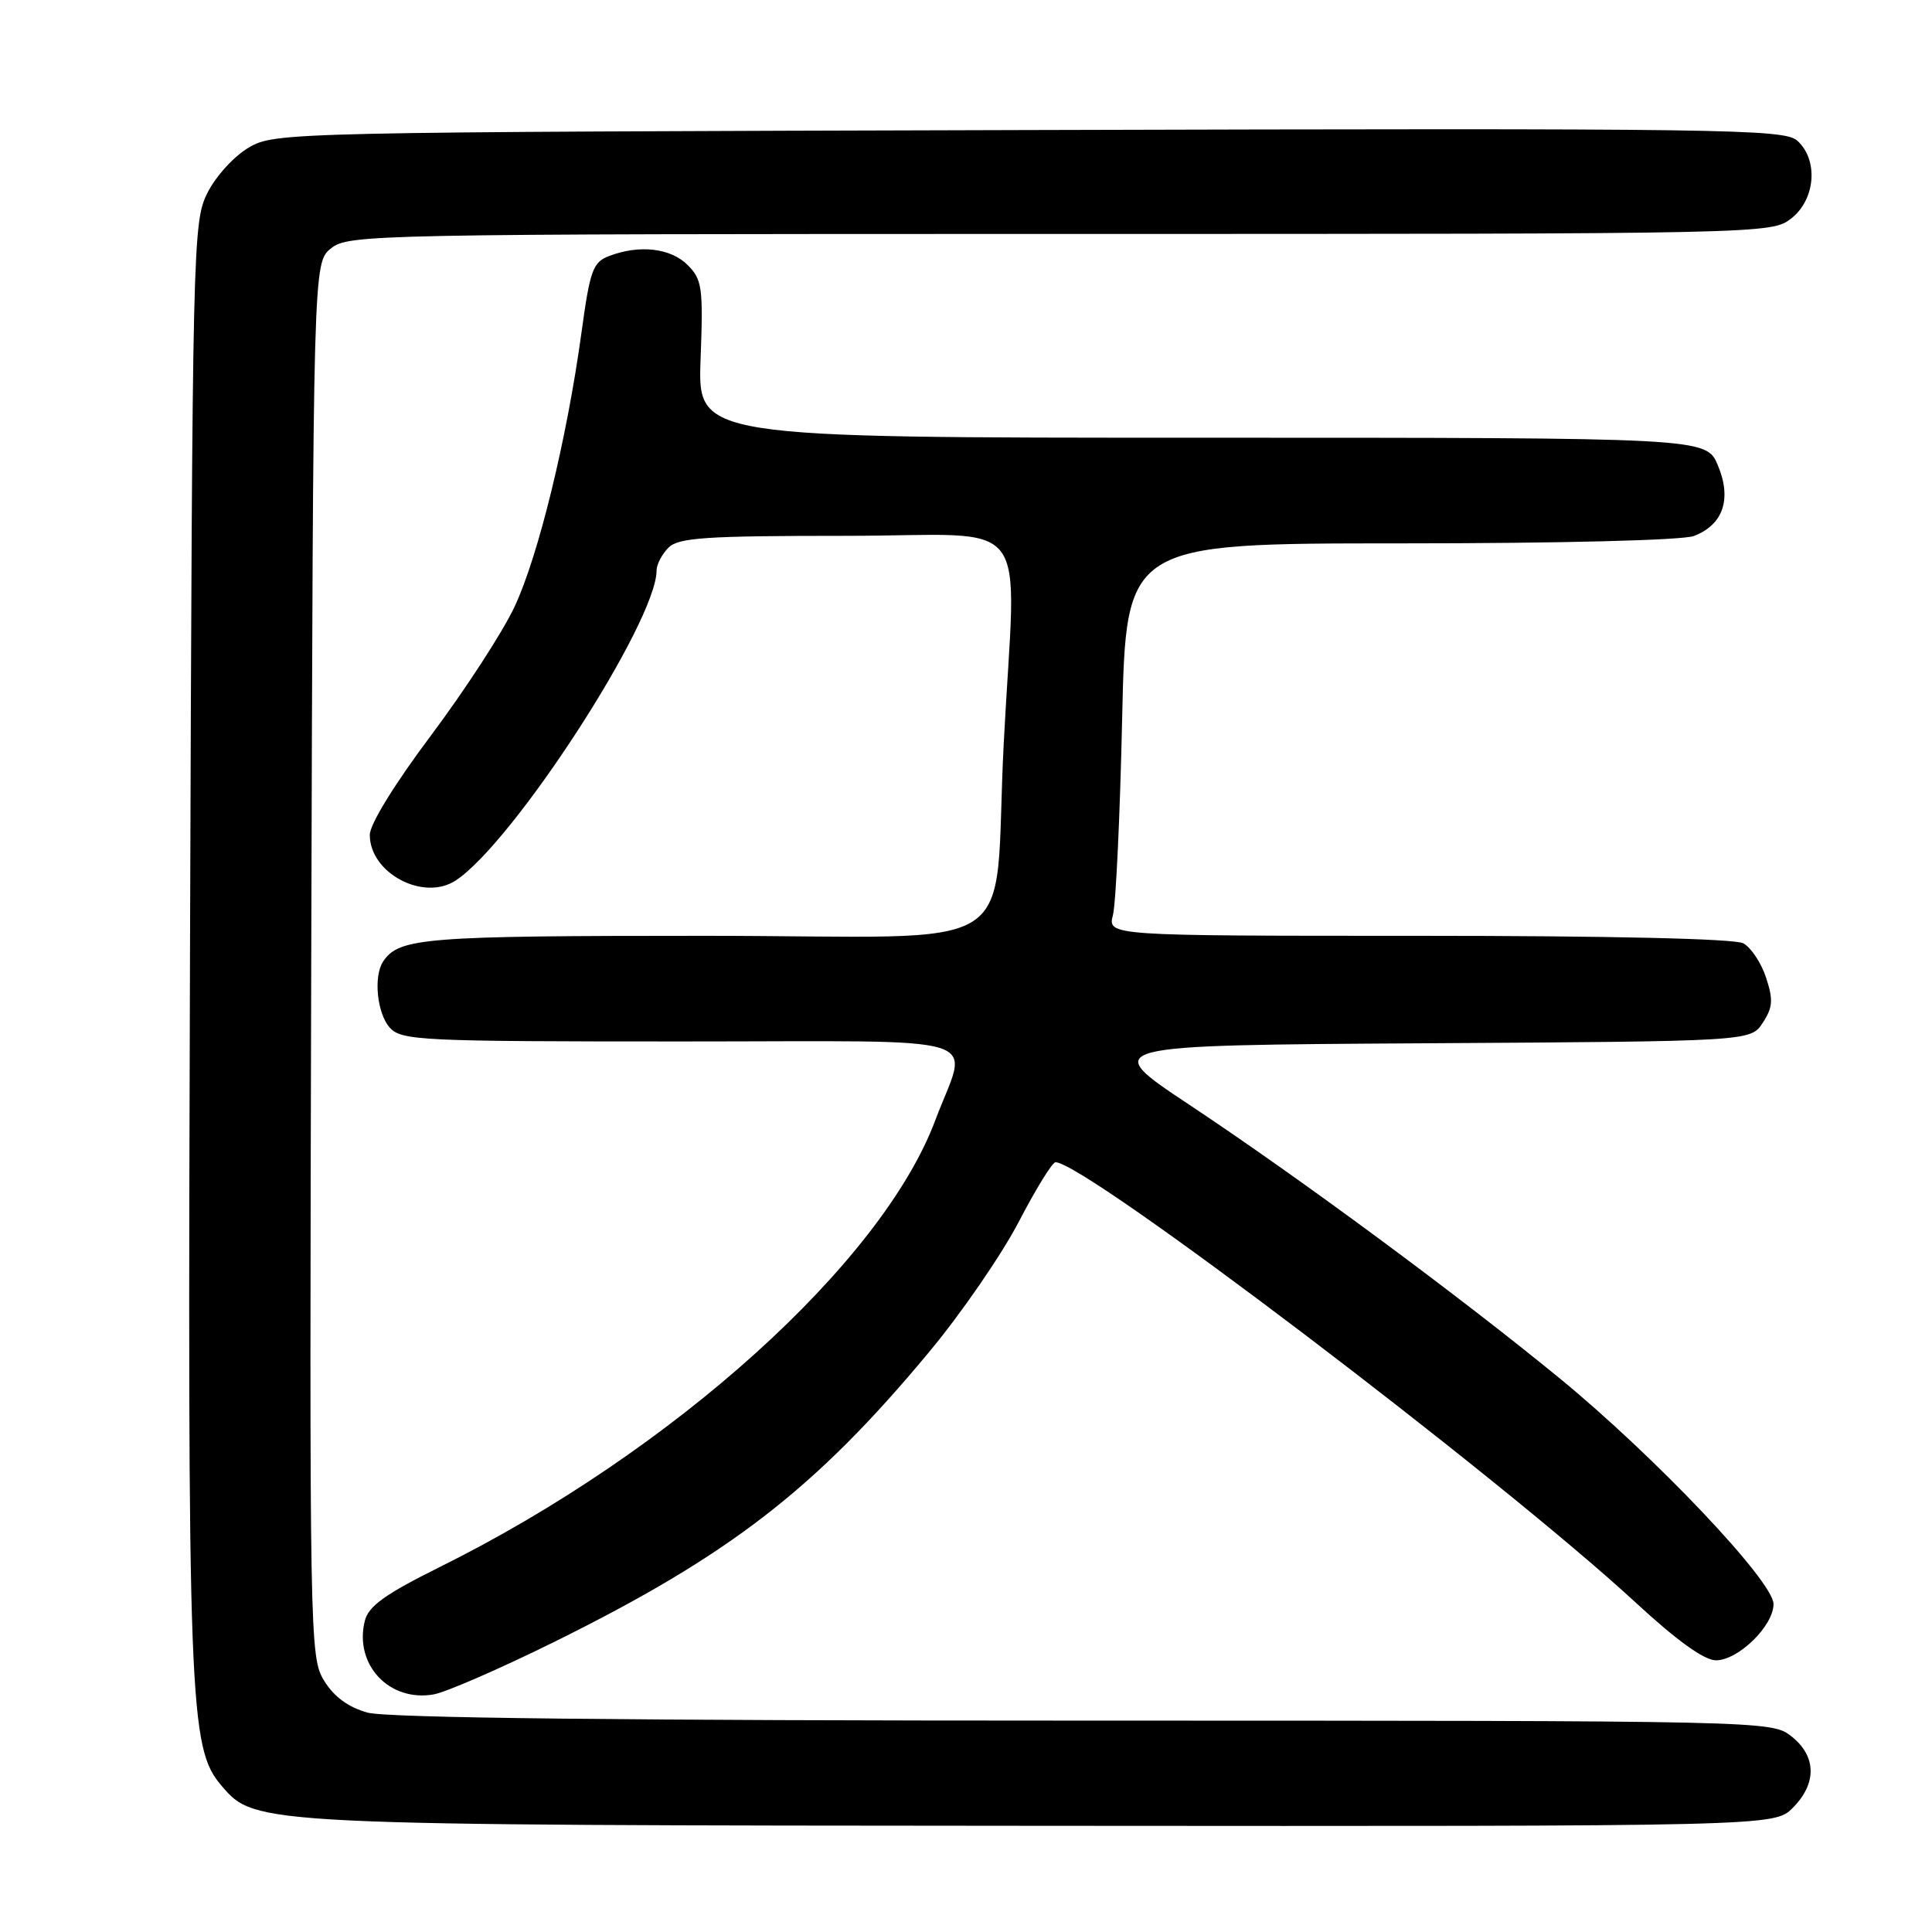 <?xml version="1.0" encoding="UTF-8" standalone="no"?>
<!DOCTYPE svg PUBLIC "-//W3C//DTD SVG 1.1//EN" "http://www.w3.org/Graphics/SVG/1.1/DTD/svg11.dtd" >
<svg xmlns="http://www.w3.org/2000/svg" xmlns:xlink="http://www.w3.org/1999/xlink" version="1.1" viewBox="0 0 256 256">
 <g >
 <path fill="currentColor"
d=" M 237.55 239.55 C 240.77 236.32 240.70 232.70 237.37 230.07 C 234.74 228.01 234.28 228.00 143.62 227.99 C 82.75 227.99 51.24 227.64 48.70 226.93 C 46.15 226.22 44.25 224.83 42.94 222.69 C 41.04 219.58 41.00 217.24 41.24 127.16 C 41.50 34.82 41.50 34.82 43.86 32.91 C 46.15 31.06 49.17 31.00 140.48 31.00 C 234.32 31.00 234.74 30.99 237.37 28.93 C 240.57 26.41 240.97 21.19 238.15 18.64 C 236.44 17.09 228.64 16.98 136.40 17.23 C 38.11 17.50 36.44 17.53 33.00 19.53 C 31.06 20.65 28.61 23.32 27.50 25.53 C 25.55 29.40 25.49 31.82 25.18 125.00 C 24.84 226.38 25.04 231.61 29.39 236.66 C 33.86 241.86 33.86 241.86 138.30 241.93 C 235.09 242.00 235.09 242.00 237.55 239.55 Z  M 73.50 217.53 C 96.69 206.06 108.07 197.26 123.11 179.15 C 127.39 174.01 132.73 166.24 134.99 161.90 C 137.25 157.55 139.44 154.00 139.86 154.00 C 143.79 154.00 198.60 195.61 216.76 212.37 C 222.18 217.38 225.82 220.00 227.37 220.00 C 230.33 220.00 235.00 215.44 235.00 212.54 C 235.00 209.56 219.31 193.00 206.61 182.59 C 193.14 171.56 172.23 156.11 157.61 146.40 C 145.71 138.50 145.71 138.50 188.84 138.24 C 231.97 137.98 231.97 137.98 233.57 135.53 C 234.91 133.49 234.98 132.48 234.01 129.53 C 233.37 127.58 232.01 125.54 230.99 124.99 C 229.85 124.38 213.28 124.00 187.95 124.00 C 146.77 124.00 146.77 124.00 147.47 121.25 C 147.86 119.74 148.41 108.04 148.69 95.25 C 149.21 72.00 149.21 72.00 185.54 72.00 C 206.84 72.00 222.94 71.59 224.45 71.02 C 228.33 69.54 229.50 66.12 227.63 61.67 C 226.10 58.00 226.10 58.00 159.28 58.00 C 92.45 58.00 92.45 58.00 92.83 47.61 C 93.19 38.09 93.04 37.04 91.11 35.11 C 88.87 32.87 84.73 32.39 80.72 33.92 C 78.56 34.74 78.18 35.79 77.05 44.06 C 75.11 58.22 71.33 73.70 68.17 80.42 C 66.60 83.77 61.64 91.39 57.16 97.38 C 52.30 103.86 49.00 109.21 49.00 110.63 C 49.00 115.69 56.11 119.47 60.38 116.67 C 68.01 111.67 87.00 82.37 87.00 75.59 C 87.00 74.80 87.71 73.44 88.57 72.57 C 89.90 71.24 93.47 71.00 112.07 71.00 C 137.37 71.00 134.61 67.38 133.00 98.50 C 131.51 127.40 136.80 124.00 93.30 124.00 C 56.17 124.00 52.86 124.26 50.77 127.40 C 49.46 129.36 49.96 134.29 51.65 136.17 C 53.20 137.88 55.73 138.00 90.26 138.00 C 132.24 138.00 128.30 136.78 123.94 148.42 C 116.86 167.34 89.20 192.29 58.29 207.63 C 51.04 211.23 48.83 212.81 48.34 214.77 C 46.89 220.57 51.60 225.58 57.50 224.51 C 59.15 224.20 66.35 221.07 73.50 217.53 Z "/>
</g>
</svg>